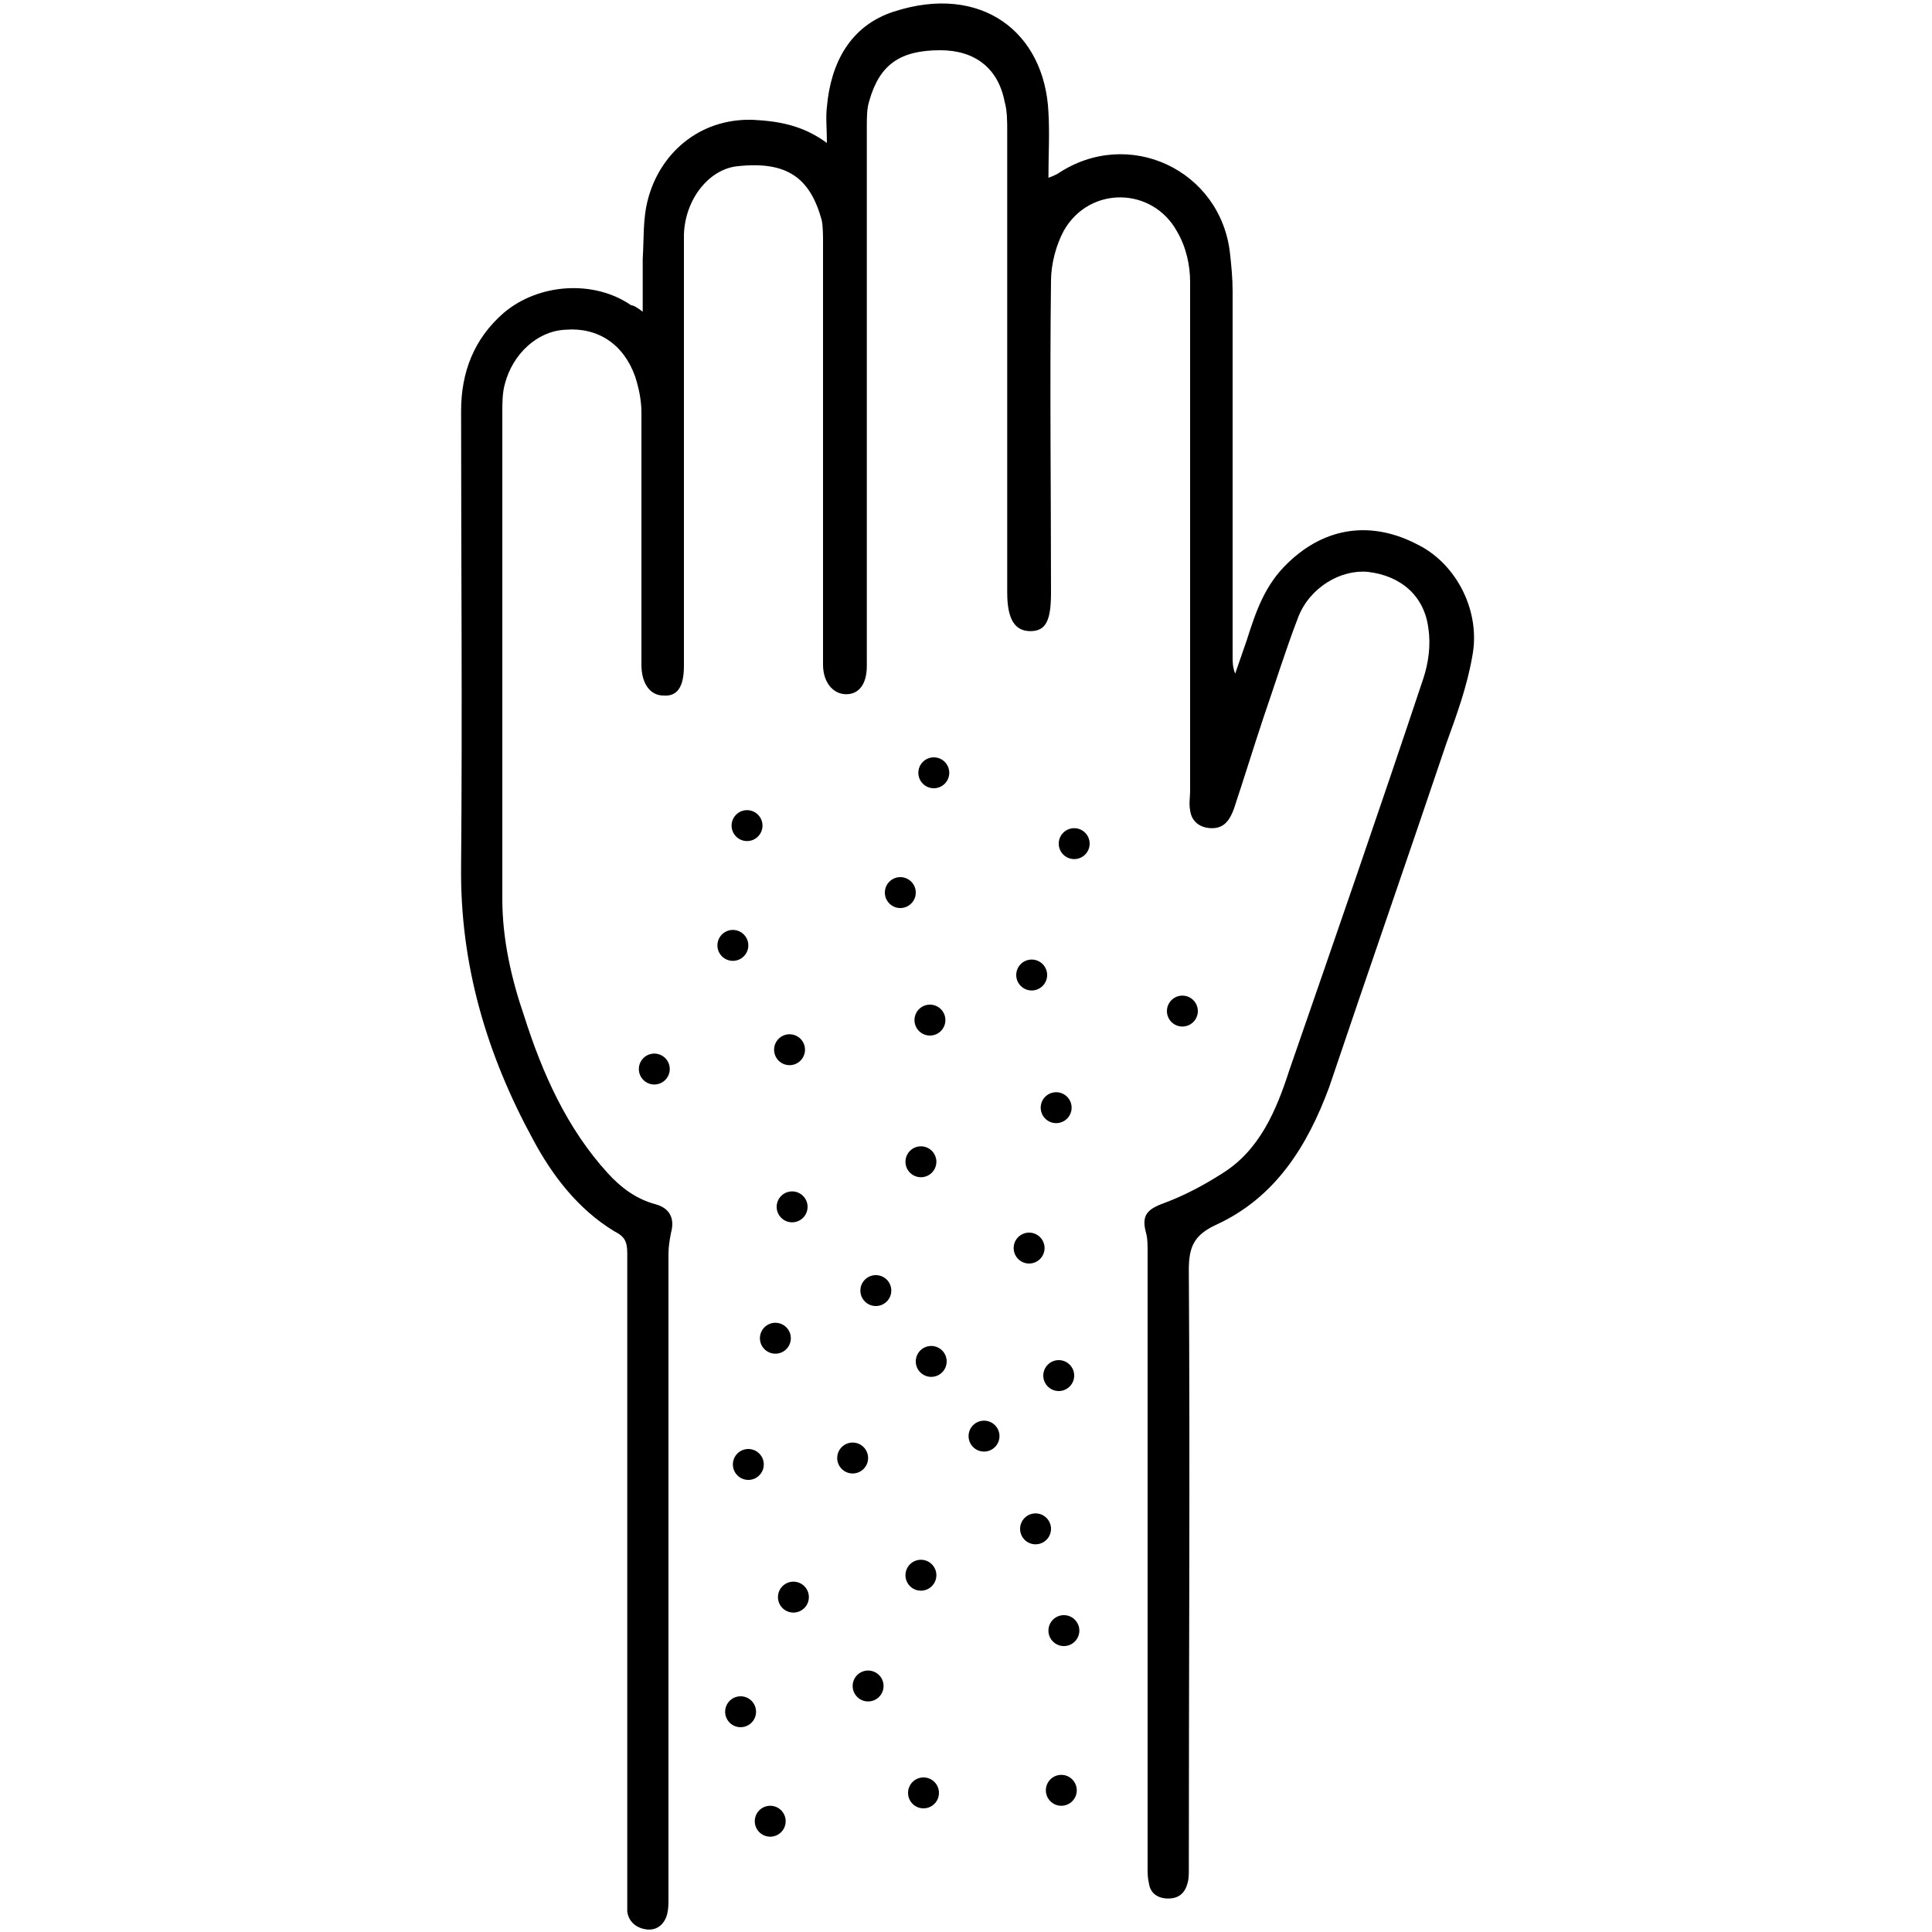 <?xml version="1.0" encoding="utf-8"?>
<!-- Generator: Adobe Illustrator 24.3.0, SVG Export Plug-In . SVG Version: 6.00 Build 0)  -->
<svg version="1.1" id="Layer_1" xmlns="http://www.w3.org/2000/svg" xmlns:xlink="http://www.w3.org/1999/xlink" x="0px" y="0px"
	 viewBox="0 0 150 150" style="enable-background:new 0 0 150 150;" xml:space="preserve">
<style type="text/css">
	.st0{fill:#CDEEFD;}
	.st1{fill:#111224;}
	.st2{fill:#005BAB;}
</style>
<path className="st0" d="M1465.3,1556.3c-2.4-0.2-4.3-1.3-4.4-4.1c-0.1-6.7,1.6-10,4.9-9.9c0.2,0,0.3,0,0.5,0c2.2,0.5,4.3,2.1,3.2,4
	C1467.7,1549.5,1473.1,1555.7,1465.3,1556.3z M1465.5,1554.4c1.3-0.1,2.3-0.6,2.3-2.1c-0.1-1.7-1.5-2.1-2.8-2.4c-1.6-0.4-2,0.8-2,2
	C1463,1553.5,1464,1554.2,1465.5,1554.4z M1467.8,1546.5c0-1.4-0.6-2.2-2.1-2.2c-0.9,0-1.6,0.4-1.7,1.4c-0.2,1.4,0.9,2.1,2,2.5
	C1467.3,1548.5,1467.6,1547.5,1467.8,1546.5z"/>
<path className="st0" d="M1455.8,1556.6c-0.5-2.9-1.8-4.2-4.6-3.6c-0.7,0.2-1.7,0.3-2.1-0.8c-0.4-1.1,0.1-1.5,1.2-2.1
	c2.1-1.2,2.1-3.9,3.2-5.8c0.6-1,1-2.2,2.5-1.9c1.4,0.3,0.9,1.6,0.8,2.5C1456.4,1548.6,1458.4,1552.5,1455.8,1556.6z"/>
<path className="st1" d="M1465.5,1554.4c-1.5-0.1-2.6-0.8-2.5-2.4c0-1.2,0.4-2.4,2-2c1.2,0.3,2.7,0.7,2.8,2.4
	C1467.8,1553.7,1466.8,1554.2,1465.5,1554.4z"/>
<path className="st1" d="M1467.8,1546.5c-0.2,1-0.5,2.1-1.8,1.7c-1.1-0.4-2.1-1-2-2.5c0.1-1,0.8-1.4,1.7-1.4
	C1467.2,1544.3,1467.8,1545,1467.8,1546.5z"/>
<polygon className="st2" points="1346.8,29.4 1346.9,29.6 1346.6,29.6 "/>
<g>
	<path className="st2" d="M49.9,24.2c0-1.5,0-2.8,0-4.1c0.1-1.5,0-3.1,0.4-4.6c0.9-3.5,3.9-6.3,8.1-6.2c2,0.1,3.9,0.4,5.8,1.8
		c0-1.1-0.1-2,0-2.8C64.5,4.9,66,2,69.4,0.9c6.8-2.2,11.7,1.6,12,7.8c0.1,1.7,0,3.3,0,5.1c0.3-0.1,0.5-0.2,0.7-0.3
		c5.5-3.7,12.7-0.3,13.4,6.2c0.1,0.9,0.2,1.9,0.2,2.9c0,9.5,0,18.9,0,28.4c0,0.4,0,0.8,0.2,1.3c0.3-0.9,0.6-1.7,0.9-2.6
		c0.7-2.2,1.4-4.3,3.2-6c2.9-2.8,6.5-3.3,10.1-1.4c3,1.5,4.9,5.2,4.2,8.7c-0.4,2.3-1.2,4.5-2,6.7c-3,8.9-6.1,17.8-9.1,26.7
		C101.5,89,99,93,94.4,95.1c-1.7,0.8-2.1,1.7-2.1,3.5c0.1,15.5,0,31.1,0,46.6c0,0.3,0,0.7-0.1,1c-0.2,0.8-0.7,1.2-1.5,1.2
		c-0.8,0-1.4-0.4-1.5-1.2c-0.1-0.4-0.1-0.8-0.1-1.2c0-15.9,0-31.9,0-47.8c0-0.5,0-1-0.1-1.4c-0.4-1.4,0-1.9,1.4-2.4
		c1.6-0.6,3.1-1.4,4.5-2.3c2.9-1.8,4.2-4.9,5.2-8c3.5-10.1,7-20.2,10.4-30.4c0.4-1.2,0.6-2.6,0.4-3.9c-0.3-2.5-2.1-4.1-4.7-4.4
		c-2.1-0.2-4.5,1.2-5.4,3.5c-1,2.6-1.8,5.2-2.7,7.8c-0.8,2.4-1.5,4.7-2.3,7.1c-0.3,0.8-0.7,1.5-1.7,1.5c-0.9,0-1.6-0.5-1.7-1.4
		c-0.1-0.5,0-1,0-1.5c0-13.2,0-26.3,0-39.5c0-1.3-0.3-2.7-1-3.9c-1.9-3.5-6.8-3.6-8.8-0.1c-0.6,1.1-1,2.6-1,3.9
		c-0.1,8.1,0,16.1,0,24.2c0,2.2-0.4,3-1.6,3c-1.2,0-1.8-0.9-1.8-3c0-11.9,0-23.9,0-35.8c0-0.8,0-1.6-0.2-2.3c-0.5-2.6-2.3-4-5-4
		c-3.1,0-4.7,1.1-5.5,3.9c-0.2,0.6-0.2,1.3-0.2,2c0,13.9,0,27.7,0,41.6c0,0.1,0,0.2,0,0.3c0,1.4-0.6,2.2-1.6,2.2
		c-1,0-1.8-0.9-1.8-2.3c0-10.9,0-21.8,0-32.7c0-0.6,0-1.3-0.1-1.8c-0.9-3.3-2.7-4.6-6.5-4.2c-2.2,0.2-4.1,2.5-4.2,5.3
		c0,0.8,0,1.6,0,2.4c0,10.4,0,20.7,0,31.1c0,1.6-0.5,2.4-1.6,2.3c-1,0-1.7-0.9-1.7-2.4c0-6.5,0-13,0-19.6c0-0.9-0.2-1.9-0.5-2.8
		c-0.9-2.5-2.9-3.8-5.4-3.6c-2.2,0.1-4.1,1.9-4.7,4.2c-0.2,0.7-0.2,1.5-0.2,2.2c0,12.6,0,25.2,0,37.8c0,3.1,0.7,6.2,1.7,9.1
		c1.4,4.4,3.3,8.7,6.5,12.2c1,1.1,2.2,2,3.7,2.4c1.1,0.3,1.5,1.1,1.2,2.2c-0.1,0.5-0.2,1.1-0.2,1.6c0,16.7,0,33.4,0,50.1
		c0,0.4,0,0.8-0.1,1.2c-0.2,0.8-0.8,1.3-1.6,1.2c-0.8-0.1-1.4-0.6-1.5-1.4c0-0.3,0-0.7,0-1c0-16.7,0-33.4,0-50.1
		c0-0.9-0.2-1.3-1-1.7c-2.8-1.7-4.8-4.3-6.3-7.1c-3.6-6.6-5.7-13.6-5.6-21.3c0.1-11.8,0-23.5,0-35.3c0-3,1-5.6,3.3-7.6
		c2.7-2.3,7-2.6,9.9-0.6C49.2,23.7,49.5,23.9,49.9,24.2z"/>
	<circle className="st2" cx="56.9" cy="73.4" r="1.2"/>
	<circle className="st2" cx="50.8" cy="83" r="1.2"/>
	<circle className="st2" cx="61.3" cy="81.5" r="1.2"/>
	<circle className="st2" cx="69.9" cy="69.3" r="1.2"/>
	<circle className="st2" cx="58" cy="64.1" r="1.2"/>
	<circle className="st2" cx="72.5" cy="60" r="1.2"/>
	<circle className="st2" cx="72.2" cy="79.2" r="1.2"/>
	<circle className="st2" cx="91.8" cy="78.5" r="1.2"/>
	<circle className="st2" cx="80.1" cy="75.7" r="1.2"/>
	<circle className="st2" cx="83.4" cy="65.5" r="1.2"/>
	<circle className="st2" cx="71.5" cy="90.2" r="1.2"/>
	<circle className="st2" cx="82" cy="86" r="1.2"/>
	<circle className="st2" cx="61.5" cy="93.7" r="1.2"/>
	<circle className="st2" cx="68" cy="100.2" r="1.2"/>
	<circle className="st2" cx="76.4" cy="111.5" r="1.2"/>
	<circle className="st2" cx="61.6" cy="124" r="1.2"/>
	<circle className="st2" cx="57.5" cy="132.9" r="1.2"/>
	<circle className="st2" cx="82.2" cy="106.8" r="1.2"/>
	<circle className="st2" cx="79.9" cy="96.9" r="1.2"/>
	<circle className="st2" cx="60.2" cy="103.9" r="1.2"/>
	<circle className="st2" cx="66.2" cy="113.2" r="1.2"/>
	<circle className="st2" cx="71.5" cy="122.3" r="1.2"/>
	<circle className="st2" cx="67.4" cy="130.9" r="1.2"/>
	<circle className="st2" cx="82.4" cy="139" r="1.2"/>
	<circle className="st2" cx="59.8" cy="141.4" r="1.2"/>
	<circle className="st2" cx="71.7" cy="139.2" r="1.2"/>
	<circle className="st2" cx="80.4" cy="118.7" r="1.2"/>
	<circle className="st2" cx="82.6" cy="126.6" r="1.2"/>
	<circle className="st2" cx="72.3" cy="105.7" r="1.2"/>
	<circle className="st2" cx="58.1" cy="113.7" r="1.2"/>
</g>
</svg>
